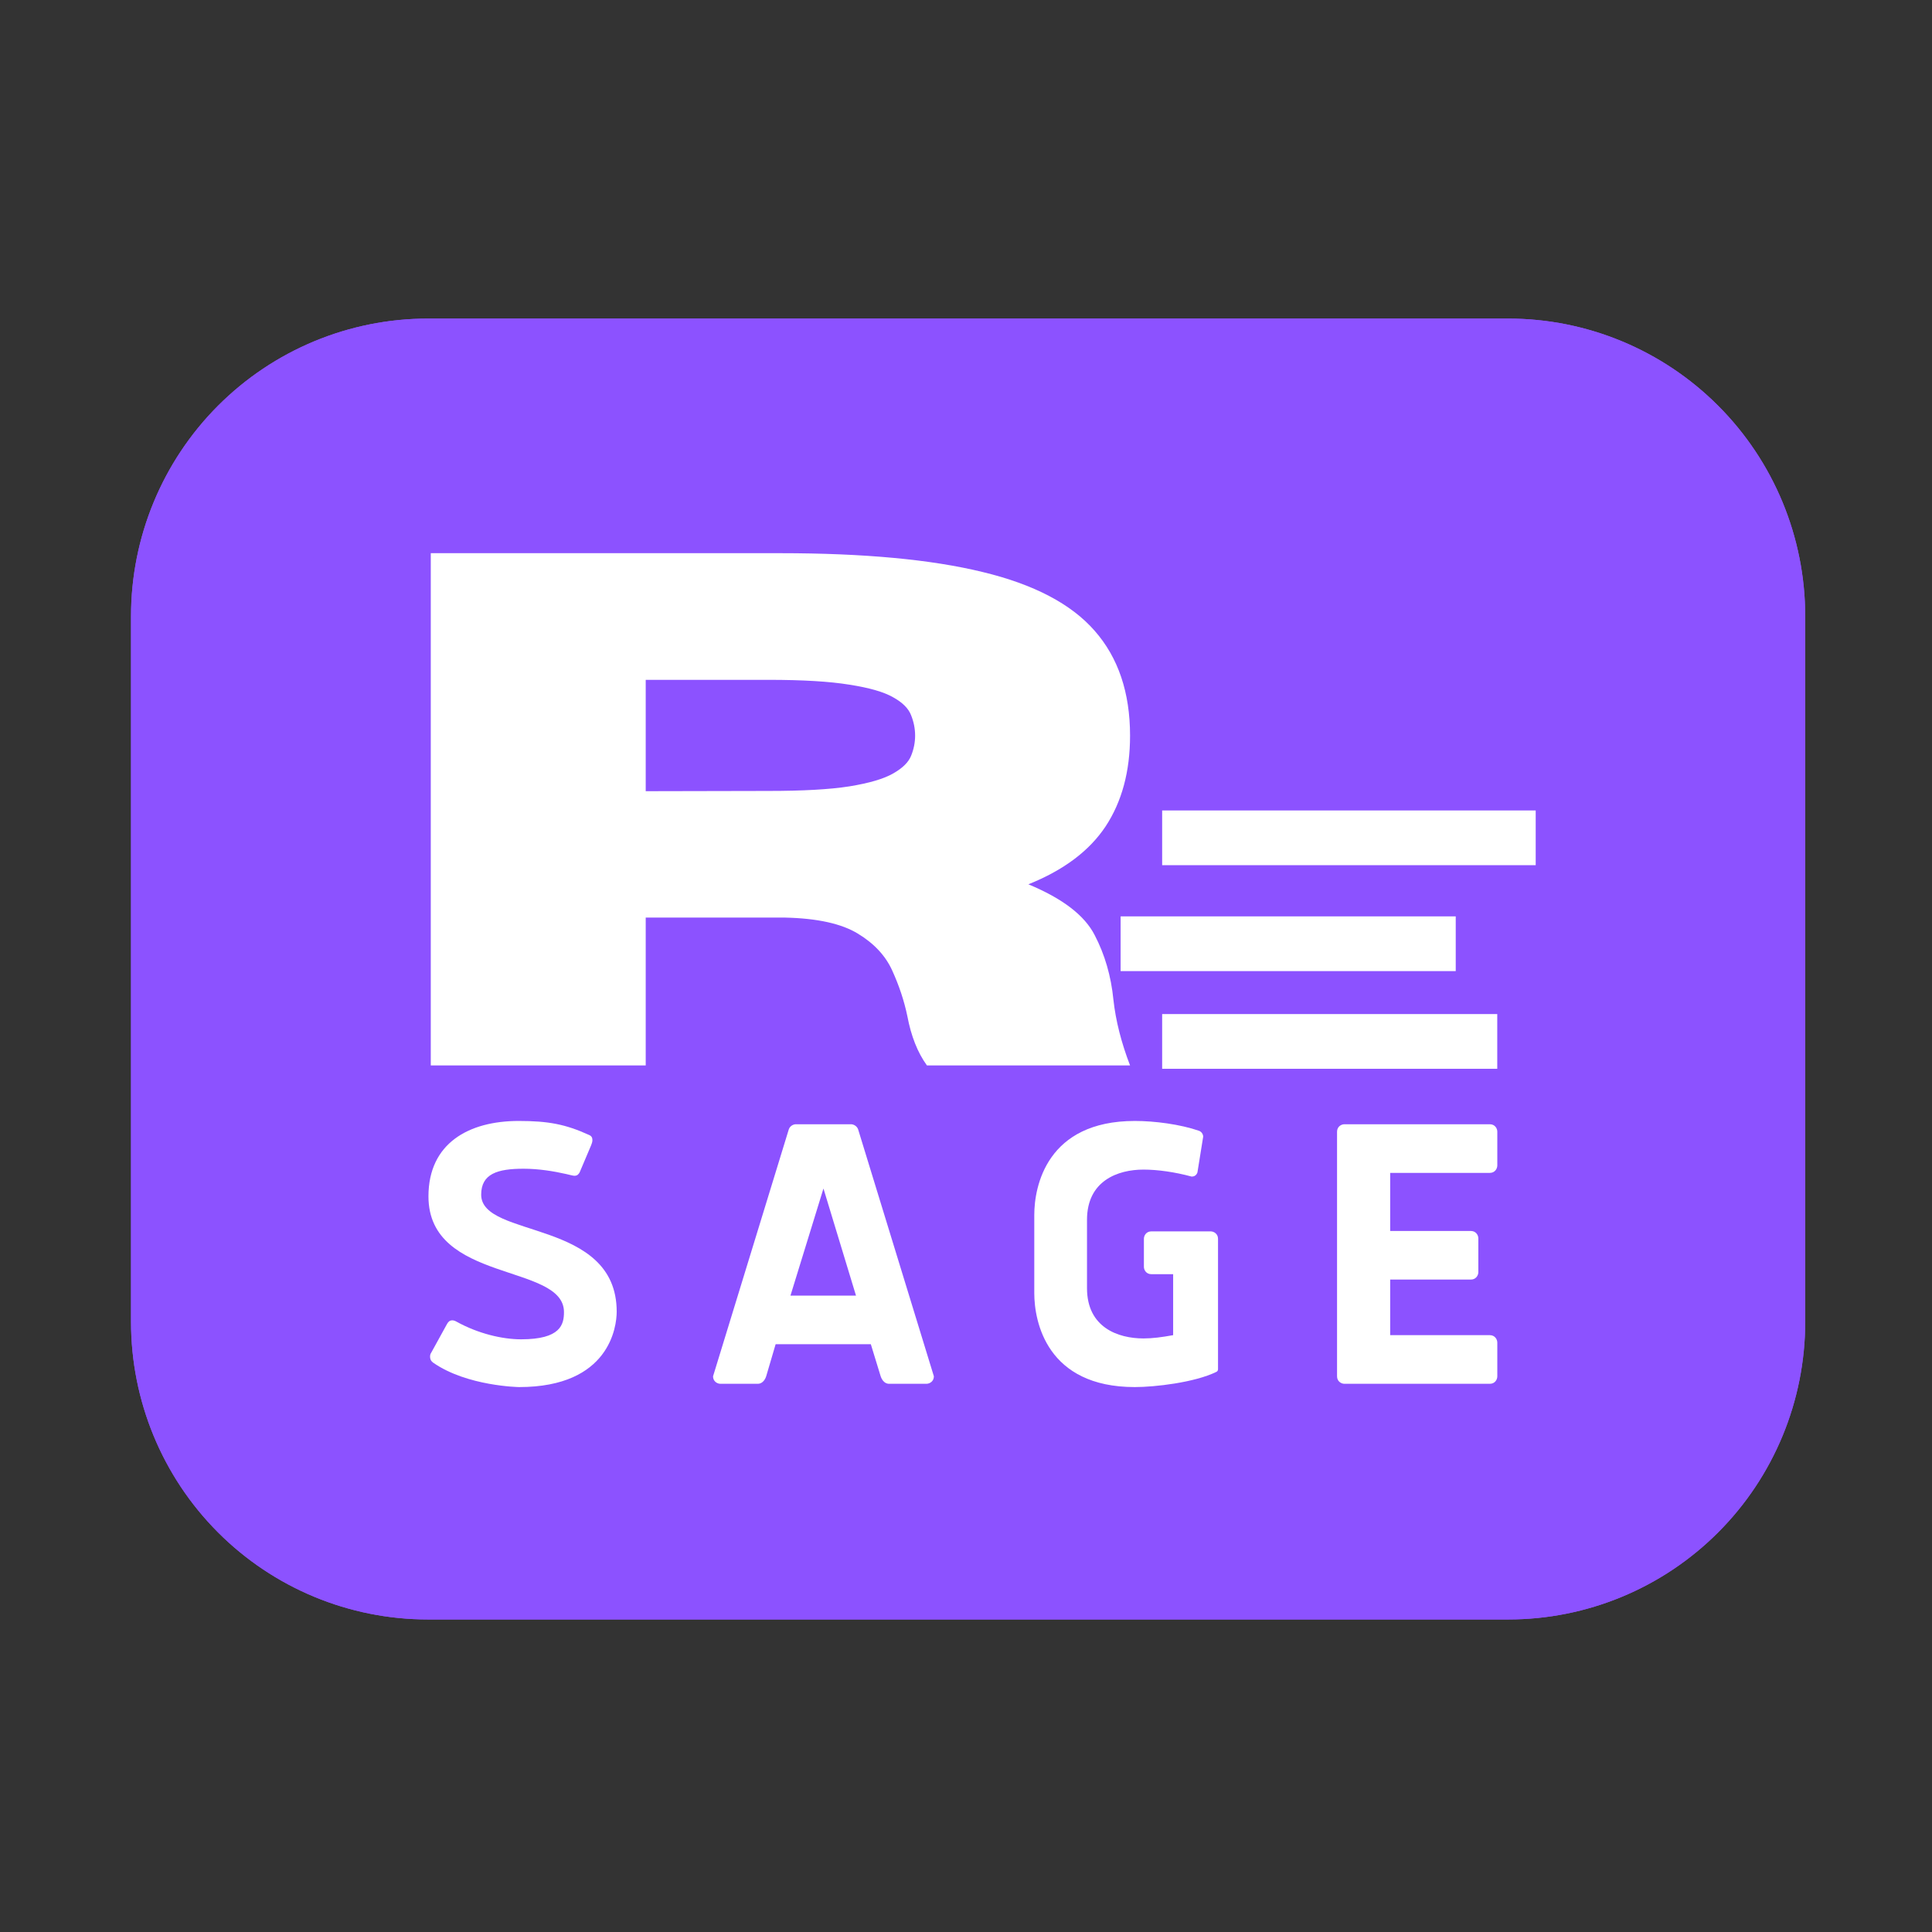 <svg xmlns="http://www.w3.org/2000/svg" xmlns:xlink="http://www.w3.org/1999/xlink" width="150" zoomAndPan="magnify" viewBox="0 0 112.5 112.5" height="150" preserveAspectRatio="xMidYMid meet" version="1.0"><rect x="0" y="0" width="112.5" height="112.5" fill="#333333" stroke="none"/><defs><g/><clipPath id="a08a79f2e5"><path d="M 7.621 18.551 L 105.121 18.551 L 105.121 94.301 L 7.621 94.301 Z M 7.621 18.551 " clip-rule="nonzero"/></clipPath><clipPath id="8571d4451d"><path d="M 7.629 18.551 L 105.121 18.551 L 105.121 94.301 L 7.629 94.301 Z M 7.629 18.551 " clip-rule="nonzero"/></clipPath><clipPath id="530d491b4d"><path d="M 24.918 18.551 L 87.824 18.551 C 92.41 18.551 96.809 20.379 100.051 23.629 C 103.297 26.879 105.117 31.285 105.117 35.883 L 105.117 76.973 C 105.117 81.566 103.297 85.977 100.051 89.227 C 96.809 92.477 92.41 94.301 87.824 94.301 L 24.918 94.301 C 20.332 94.301 15.934 92.477 12.691 89.227 C 9.449 85.977 7.629 81.566 7.629 76.973 L 7.629 35.883 C 7.629 31.285 9.449 26.879 12.691 23.629 C 15.934 20.379 20.332 18.551 24.918 18.551 " clip-rule="nonzero"/></clipPath></defs><g clip-path="url(#a08a79f2e5)"><path fill="#8c52ff" d="M 24.918 18.551 L 87.824 18.551 C 92.41 18.551 96.809 20.379 100.051 23.629 C 103.297 26.879 105.117 31.285 105.117 35.883 L 105.117 76.973 C 105.117 81.566 103.297 85.977 100.051 89.227 C 96.809 92.477 92.41 94.301 87.824 94.301 L 24.918 94.301 C 20.332 94.301 15.934 92.477 12.691 89.227 C 9.449 85.977 7.629 81.566 7.629 76.973 L 7.629 35.883 C 7.629 31.285 9.449 26.879 12.691 23.629 C 15.934 20.379 20.332 18.551 24.918 18.551 " fill-opacity="1" fill-rule="nonzero"/></g><g clip-path="url(#8571d4451d)"><g clip-path="url(#530d491b4d)"><path stroke-linecap="butt" transform="matrix(0.752, 0, 0, 0.754, 7.628, 18.552)" fill="none" stroke-linejoin="miter" d="M 22.995 -0.002 L 106.659 -0.002 C 112.758 -0.002 118.608 2.424 122.92 6.737 C 127.237 11.049 129.658 16.896 129.658 22.997 L 129.658 77.52 C 129.658 83.616 127.237 89.468 122.92 93.781 C 118.608 98.093 112.758 100.514 106.659 100.514 L 22.995 100.514 C 16.896 100.514 11.047 98.093 6.734 93.781 C 2.422 89.468 0.002 83.616 0.002 77.52 L 0.002 22.997 C 0.002 16.896 2.422 11.049 6.734 6.737 C 11.047 2.424 16.896 -0.002 22.995 -0.002 " stroke="#8c52ff" stroke-width="26" stroke-opacity="1" stroke-miterlimit="4"/></g></g><g fill="#ffffff" fill-opacity="1"><g transform="translate(23.82, 80.578)"><g><path d="M 9.164 -12.211 C 9.262 -12.188 9.547 -12.113 9.621 -12.113 C 9.789 -12.113 9.859 -12.188 9.93 -12.305 L 10.602 -13.891 C 10.629 -13.961 10.676 -14.082 10.676 -14.176 C 10.676 -14.297 10.652 -14.418 10.484 -14.488 C 9.117 -15.113 8.109 -15.305 6.383 -15.305 C 3.477 -15.305 1.129 -14.008 1.129 -10.914 C 1.129 -5.852 9.02 -7.027 9.02 -4.176 C 9.02 -3.453 8.828 -2.59 6.523 -2.59 C 5.422 -2.59 4.008 -2.926 2.758 -3.621 C 2.664 -3.672 2.59 -3.695 2.52 -3.695 C 2.352 -3.695 2.277 -3.598 2.207 -3.477 L 1.297 -1.824 C 1.246 -1.75 1.223 -1.68 1.223 -1.582 C 1.223 -1.465 1.246 -1.344 1.414 -1.223 C 3.383 0.145 6.406 0.191 6.406 0.191 C 11.684 0.191 12.09 -3.336 12.09 -4.199 C 12.09 -9.621 4.199 -8.445 4.199 -11.012 C 4.199 -12.234 5.156 -12.523 6.668 -12.523 C 7.555 -12.523 8.422 -12.379 9.164 -12.211 Z M 9.164 -12.211 "/></g></g></g><g fill="#ffffff" fill-opacity="1"><g transform="translate(40.872, 80.578)"><g><path d="M 5.469 -15.113 C 5.324 -15.113 5.133 -15.016 5.062 -14.824 L 0.648 -0.434 C 0.648 -0.145 0.887 0 1.078 0 L 3.262 0 C 3.453 0 3.645 -0.145 3.742 -0.434 L 4.293 -2.305 L 9.836 -2.305 L 10.41 -0.434 C 10.508 -0.145 10.699 0 10.891 0 L 13.074 0 C 13.266 0 13.508 -0.145 13.508 -0.434 L 9.094 -14.824 C 9.02 -15.016 8.828 -15.113 8.684 -15.113 Z M 7.078 -11.371 L 8.973 -5.133 L 5.156 -5.133 Z M 7.078 -11.371 "/></g></g></g><g fill="#ffffff" fill-opacity="1"><g transform="translate(58.98, 80.578)"><g><path d="M 11.945 -8.445 C 11.945 -8.73 11.707 -8.875 11.516 -8.875 L 8.059 -8.875 C 7.773 -8.875 7.629 -8.637 7.629 -8.445 L 7.629 -6.812 C 7.629 -6.621 7.773 -6.383 8.059 -6.383 L 9.332 -6.383 L 9.332 -2.832 C 8.66 -2.711 8.133 -2.641 7.605 -2.641 C 6.117 -2.641 4.316 -3.285 4.316 -5.566 L 4.316 -9.547 C 4.316 -11.828 6.117 -12.473 7.605 -12.473 C 8.422 -12.473 9.43 -12.332 10.41 -12.066 C 10.531 -12.066 10.676 -12.113 10.746 -12.305 L 11.082 -14.395 C 11.082 -14.465 11.035 -14.656 10.844 -14.73 C 9.738 -15.113 8.254 -15.305 7.102 -15.305 C 1.969 -15.305 1.246 -11.492 1.246 -9.836 L 1.246 -5.277 C 1.246 -3.621 1.969 0.191 7.102 0.191 C 8.254 0.191 10.578 -0.07 11.852 -0.695 C 11.898 -0.719 11.945 -0.77 11.945 -0.84 Z M 11.945 -8.445 "/></g></g></g><g fill="#ffffff" fill-opacity="1"><g transform="translate(76.368, 80.578)"><g><path d="M 4.582 -2.832 L 4.582 -6.07 L 9.285 -6.07 C 9.57 -6.07 9.715 -6.309 9.715 -6.5 L 9.715 -8.469 C 9.715 -8.66 9.57 -8.898 9.285 -8.898 L 4.582 -8.898 L 4.582 -12.281 L 10.387 -12.281 C 10.676 -12.281 10.82 -12.523 10.82 -12.715 L 10.82 -14.68 C 10.82 -14.875 10.676 -15.113 10.387 -15.113 L 1.918 -15.113 C 1.727 -15.113 1.488 -14.969 1.488 -14.68 L 1.488 -0.434 C 1.488 -0.145 1.727 0 1.918 0 L 10.387 0 C 10.676 0 10.82 -0.238 10.82 -0.434 L 10.82 -2.398 C 10.82 -2.59 10.676 -2.832 10.387 -2.832 Z M 4.582 -2.832 "/></g></g></g><g fill="#ffffff" fill-opacity="1"><g transform="translate(21.756, 62.04)"><g><path d="M 44.047 0 L 32.219 0 C 31.676 -0.75 31.297 -1.707 31.078 -2.875 C 30.891 -3.77 30.598 -4.648 30.203 -5.516 C 29.816 -6.379 29.148 -7.098 28.203 -7.672 C 27.254 -8.254 25.844 -8.566 23.969 -8.609 L 15.844 -8.609 L 15.844 0 L 3.328 0 L 3.328 -29.828 L 23.688 -29.828 C 28.551 -29.828 32.473 -29.461 35.453 -28.734 C 38.441 -28.016 40.617 -26.875 41.984 -25.312 C 43.359 -23.75 44.047 -21.711 44.047 -19.203 C 44.047 -17.117 43.57 -15.359 42.625 -13.922 C 41.676 -12.492 40.176 -11.367 38.125 -10.547 C 40.113 -9.723 41.398 -8.738 41.984 -7.594 C 42.578 -6.457 42.941 -5.203 43.078 -3.828 C 43.211 -2.609 43.535 -1.332 44.047 0 Z M 15.844 -15.969 L 23 -15.984 C 24.988 -15.984 26.555 -16.07 27.703 -16.25 C 28.859 -16.438 29.707 -16.688 30.25 -17 C 30.801 -17.312 31.148 -17.656 31.297 -18.031 C 31.453 -18.414 31.531 -18.805 31.531 -19.203 C 31.531 -19.609 31.453 -20.004 31.297 -20.391 C 31.148 -20.785 30.801 -21.133 30.25 -21.438 C 29.707 -21.75 28.859 -21.992 27.703 -22.172 C 26.555 -22.359 24.988 -22.453 23 -22.453 L 15.844 -22.453 Z M 15.844 -15.969 "/></g></g></g><path stroke-linecap="butt" transform="matrix(2.963, 0, 0, 3.187, 67.672, 48.786)" fill="none" stroke-linejoin="miter" d="M -0 -0 L 7.341 -0 " stroke="#ffffff" stroke-width="1" stroke-opacity="1" stroke-miterlimit="4"/><path stroke-linecap="butt" transform="matrix(2.961, 0, 0, 3.187, 65.254, 54.954)" fill="none" stroke-linejoin="miter" d="M 0 -0 L 6.59 -0 " stroke="#ffffff" stroke-width="1" stroke-opacity="1" stroke-miterlimit="4"/><path stroke-linecap="butt" transform="matrix(2.961, 0, 0, 3.187, 67.672, 60.642)" fill="none" stroke-linejoin="miter" d="M -0 -0 L 6.59 -0 " stroke="#ffffff" stroke-width="1" stroke-opacity="1" stroke-miterlimit="4"/></svg>
